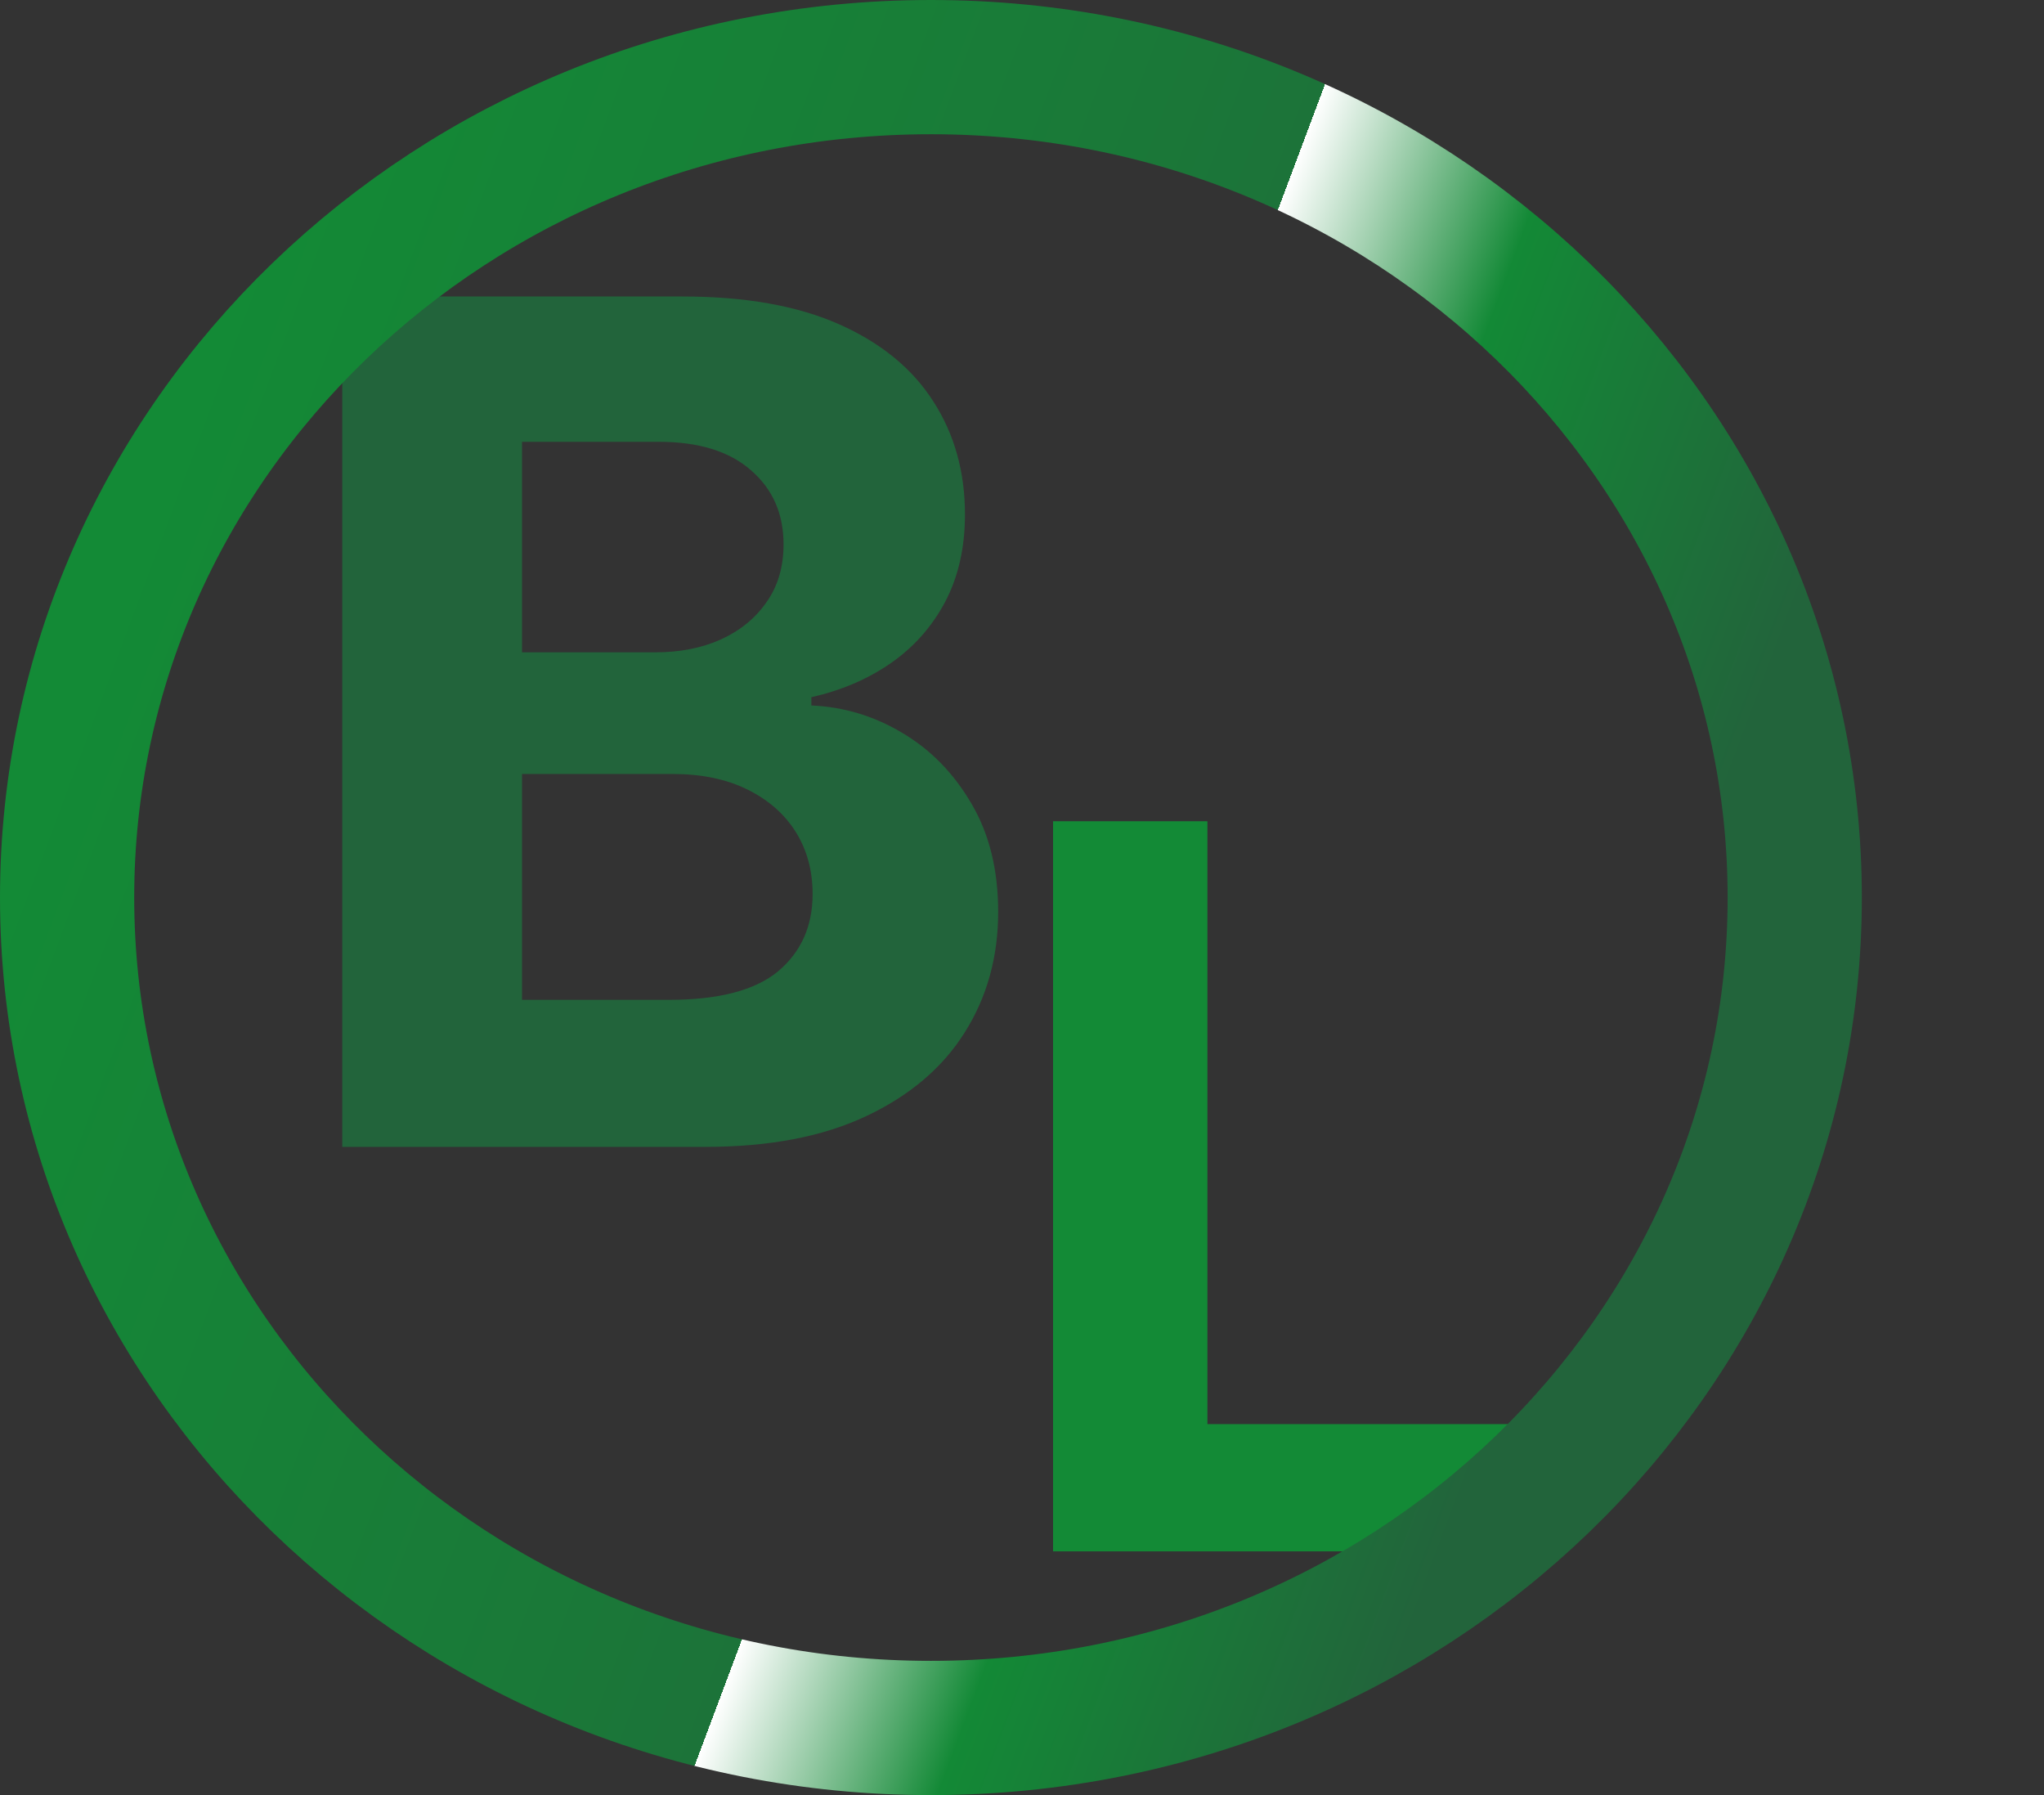 <svg width="41" height="36" viewBox="0 0 41 36" fill="none" xmlns="http://www.w3.org/2000/svg">
<rect x="0" y="0" width="41" height="36" fill="#333333" stroke="none"/>
<path d="M6.865 23V5.946H13.694C14.948 5.946 15.995 6.132 16.833 6.504C17.671 6.876 18.302 7.392 18.723 8.053C19.145 8.708 19.356 9.463 19.356 10.318C19.356 10.984 19.223 11.569 18.956 12.075C18.69 12.574 18.324 12.985 17.857 13.307C17.397 13.624 16.869 13.848 16.275 13.982V14.148C16.925 14.176 17.533 14.359 18.099 14.698C18.671 15.036 19.134 15.511 19.489 16.122C19.845 16.727 20.022 17.448 20.022 18.287C20.022 19.192 19.798 19.999 19.348 20.71C18.904 21.415 18.246 21.973 17.374 22.384C16.503 22.795 15.429 23 14.152 23H6.865ZM10.471 20.052H13.411C14.415 20.052 15.148 19.861 15.609 19.478C16.07 19.089 16.3 18.573 16.3 17.929C16.3 17.457 16.186 17.041 15.959 16.68C15.731 16.319 15.406 16.036 14.985 15.83C14.568 15.625 14.071 15.522 13.494 15.522H10.471V20.052ZM10.471 13.082H13.144C13.638 13.082 14.077 12.996 14.46 12.824C14.848 12.646 15.154 12.397 15.376 12.075C15.604 11.753 15.717 11.367 15.717 10.917C15.717 10.301 15.498 9.804 15.059 9.427C14.626 9.049 14.01 8.86 13.211 8.86H10.471V13.082Z" fill="#22643B"/>
<path d="M21.123 31.112V16.47H24.219V28.56H30.496V31.112H21.123Z" fill="#138A36"/>
<path d="M36 18C36 27.152 28.289 34.654 18.673 34.654C9.056 34.654 1.346 27.152 1.346 18C1.346 8.848 9.056 1.346 18.673 1.346C28.289 1.346 36 8.848 36 18Z" stroke="url(#paint0_linear_52_10)" stroke-width="2.692"/>
<defs>
<linearGradient id="paint0_linear_52_10" x1="29.608" y1="29.271" x2="1.61627e-07" y2="18.168" gradientUnits="userSpaceOnUse">
<stop stop-color="#22643B"/>
<stop offset="0.245" stop-color="#138936"/>
<stop offset="0.396" stop-color="white"/>
<stop offset="0.396" stop-color="#1C7339"/>
<stop offset="0.516" stop-color="#1A7938"/>
<stop offset="1" stop-color="#138A36"/>
</linearGradient>
</defs>
</svg>
